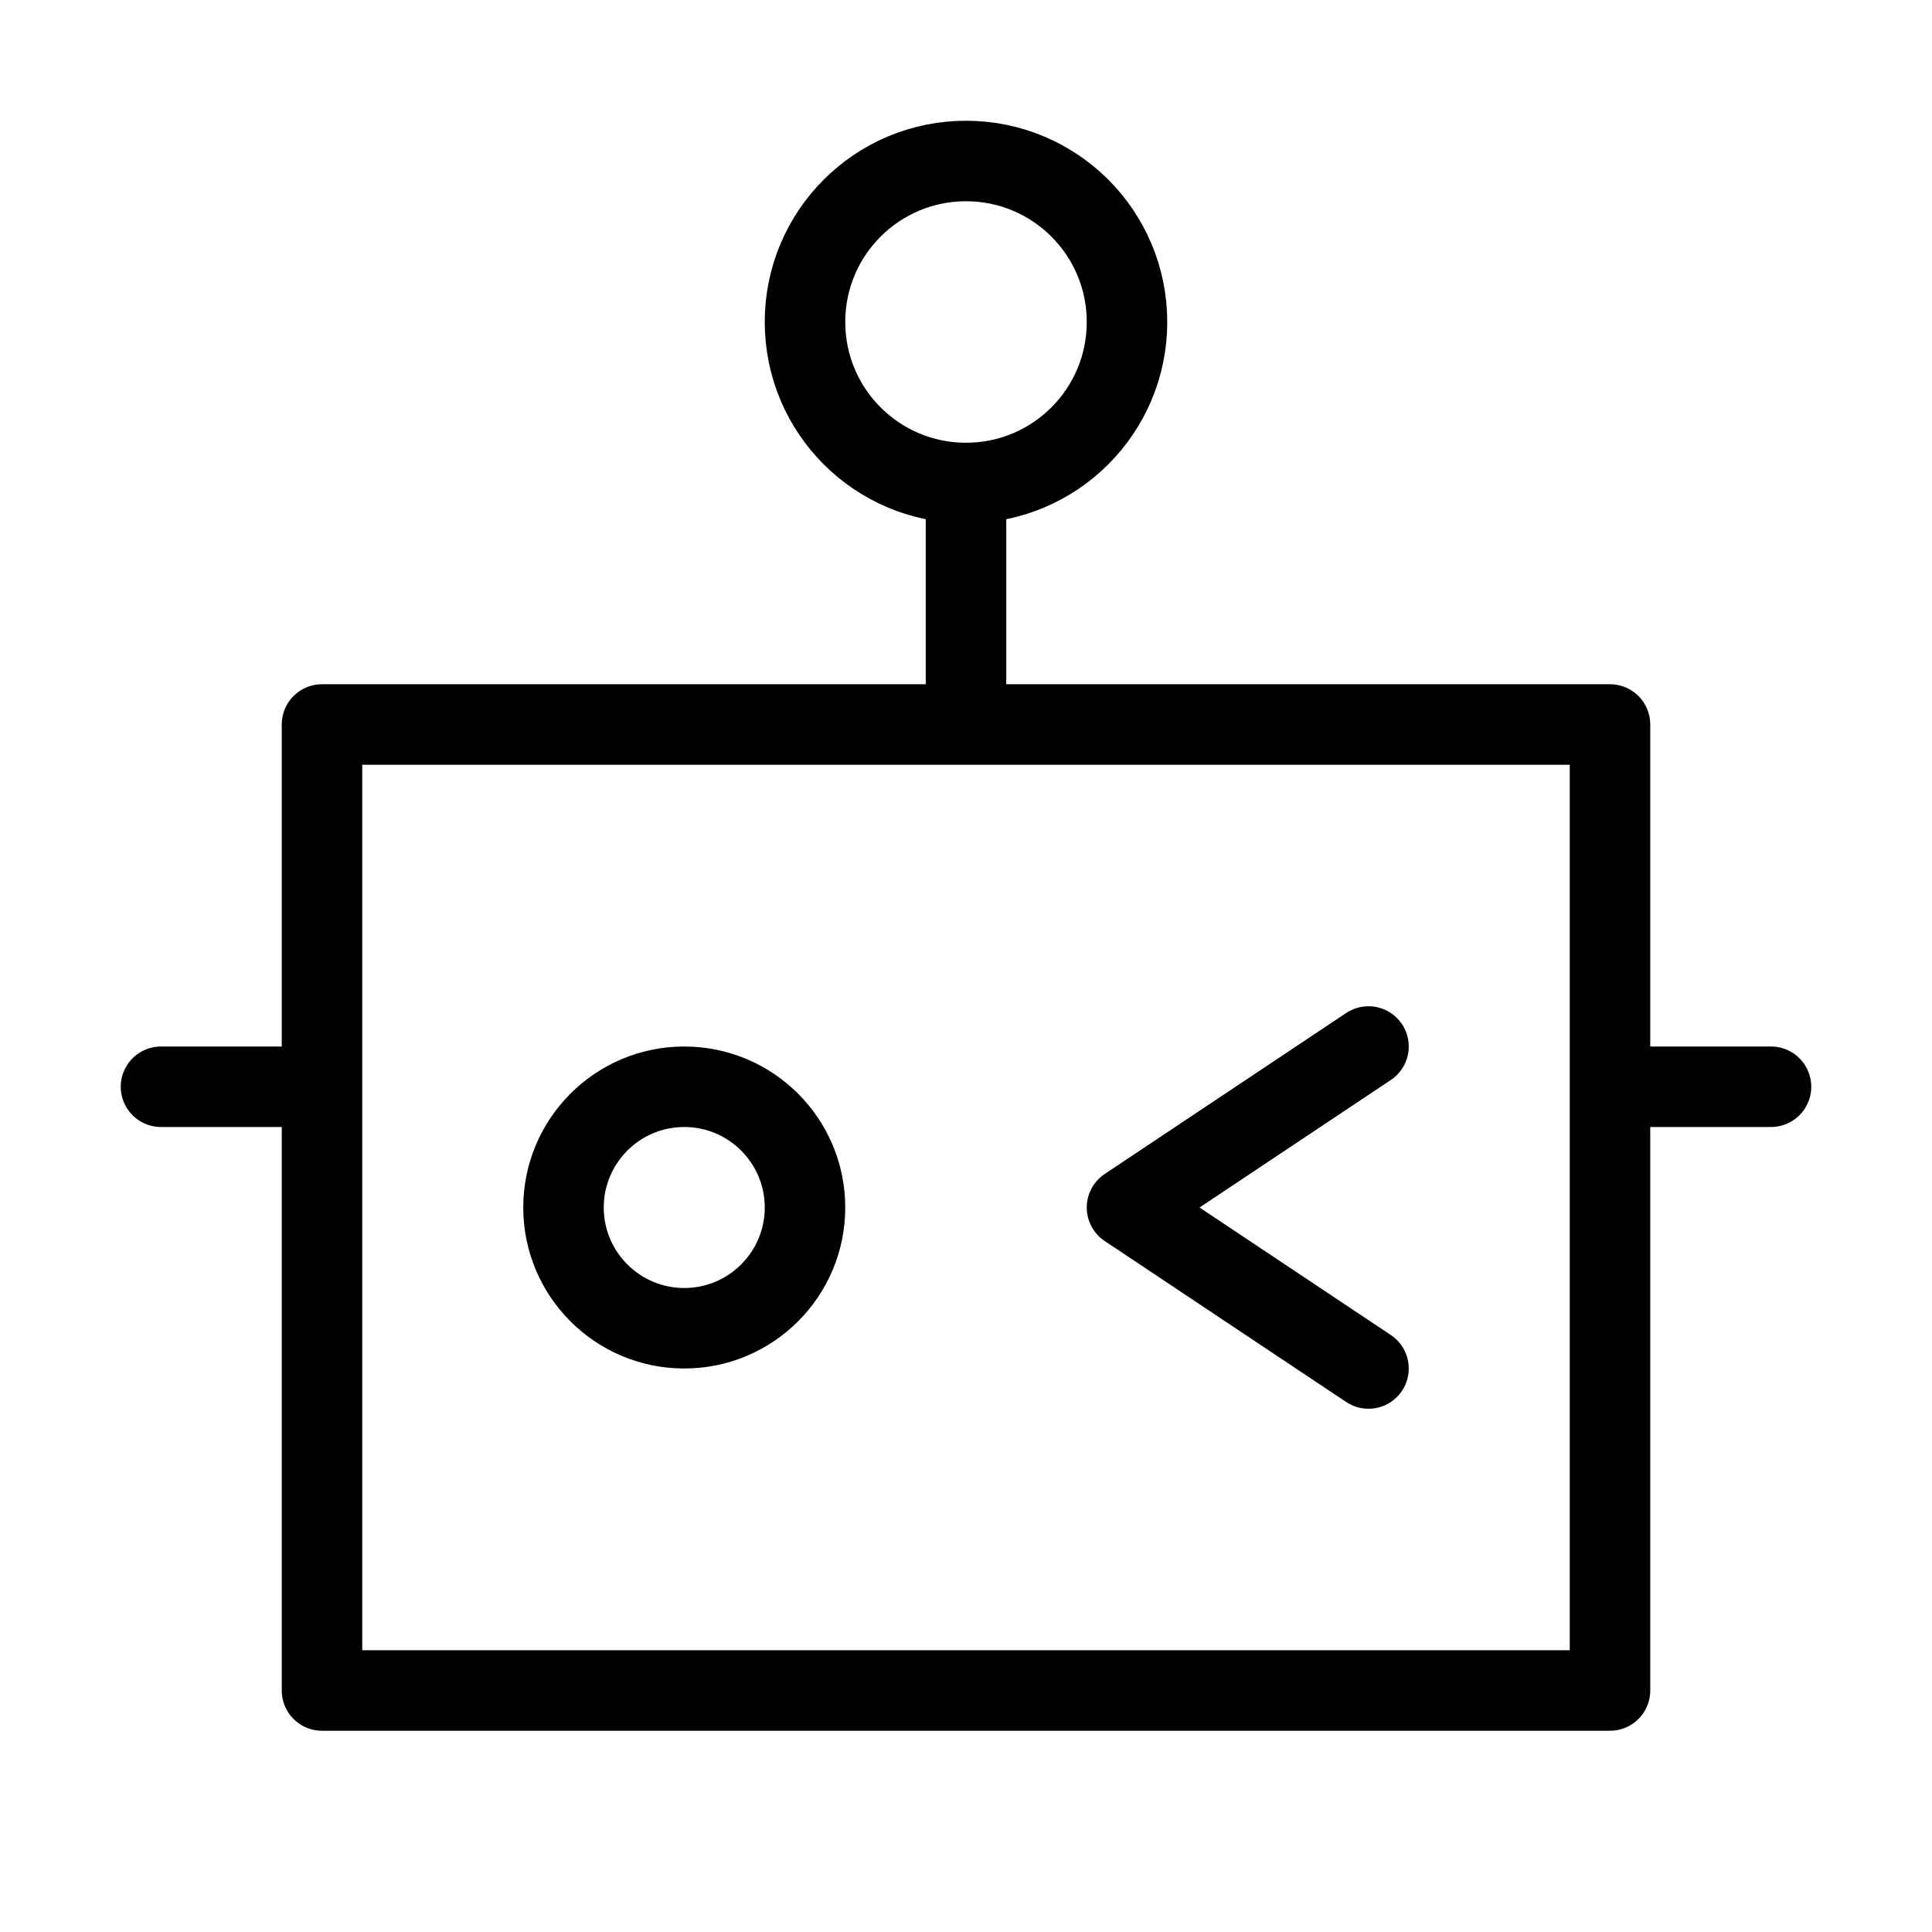 <svg width="24" height="24" viewBox="0 0 24 24" fill="none" xmlns="http://www.w3.org/2000/svg">
<path d="M12 9H4V13.5M12 9H20V13.5M12 9V6M12 6C13.105 6 14 5.105 14 4C14 2.895 13.105 2 12 2C10.895 2 10 2.895 10 4C10 5.105 10.895 6 12 6ZM4 13.5V21H20V13.5M4 13.5H2M20 13.5H22M17 13L14 15L17 17M10 15C10 15.828 9.328 16.5 8.5 16.5C7.672 16.5 7 15.828 7 15C7 14.172 7.672 13.5 8.5 13.5C9.328 13.5 10 14.172 10 15Z" stroke="black" stroke-linecap="round" stroke-linejoin="round"/>
</svg>
